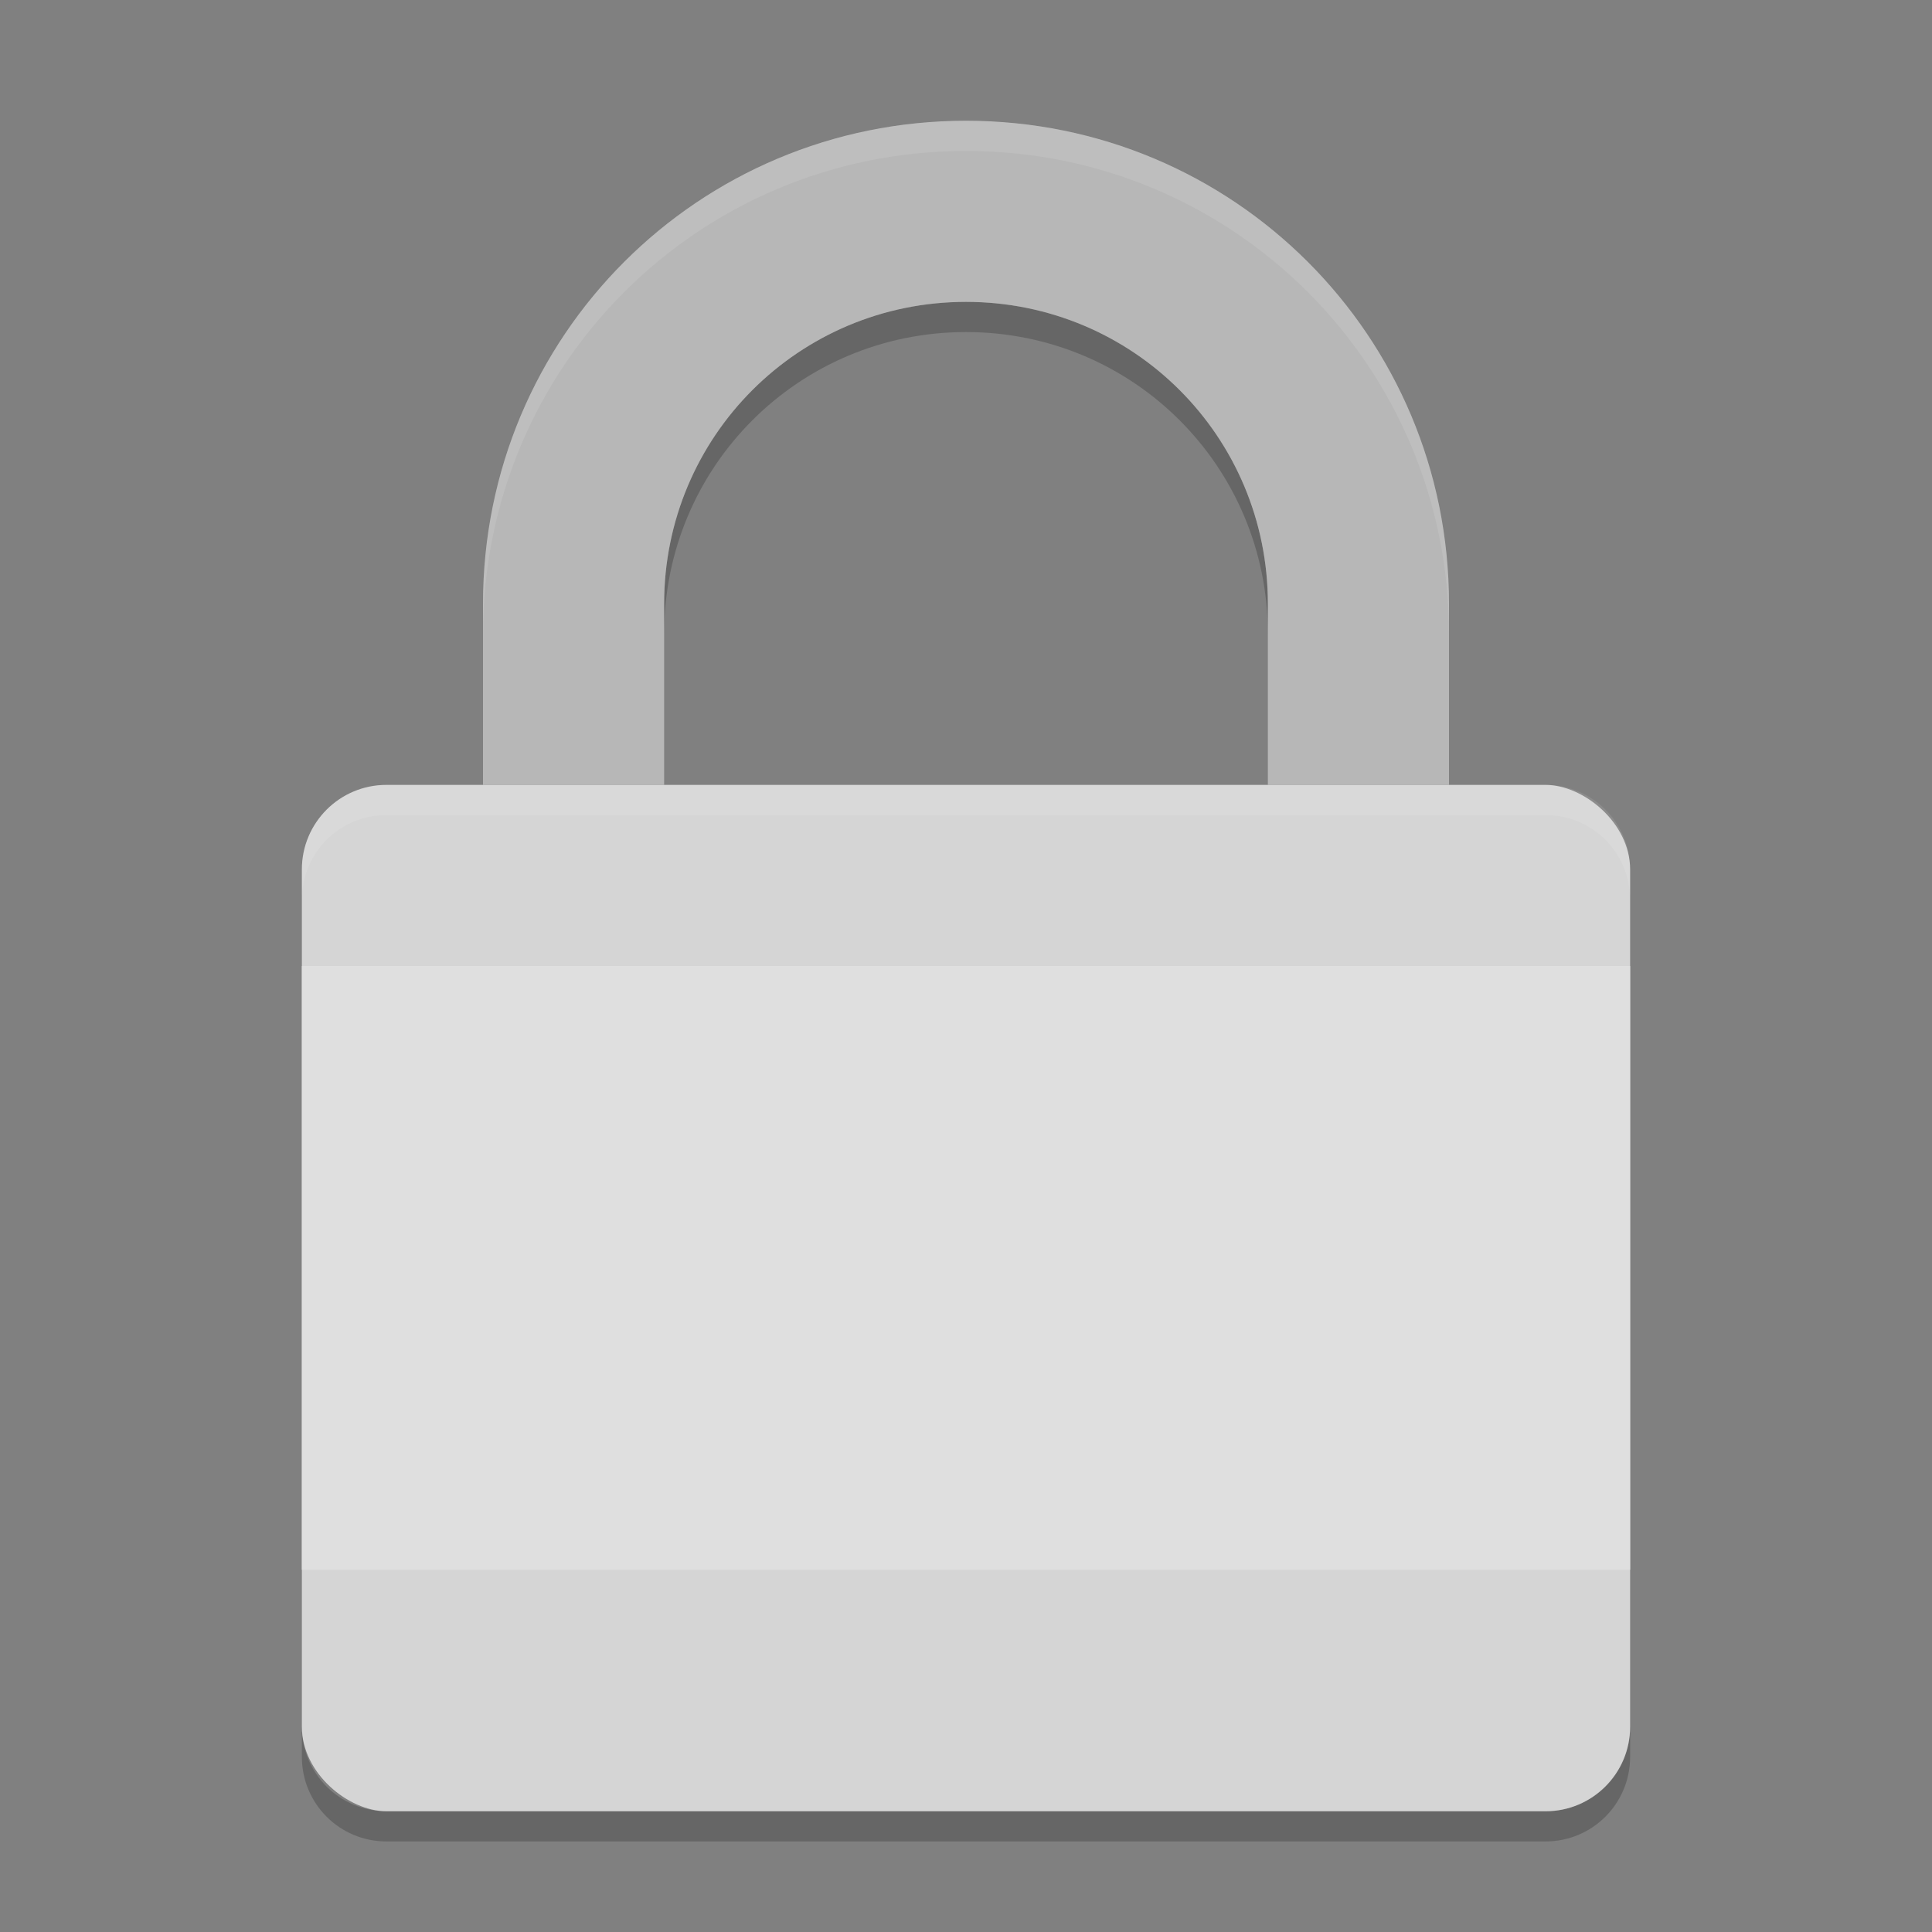 <svg xmlns="http://www.w3.org/2000/svg" width="64" height="64" version="1">
 <rect width="100%" height="100%" fill="#808080" stroke="none"/>
 <path style="opacity:0.2" d="m 32,10 c -5.54,0 -10,4.46 -10,10 l 0,1 c 0,-5.54 4.46,-10 10,-10 5.54,0 10,4.46 10,10 l 0,-1 C 42,14.46 37.54,10 32,10 Z m -22,47.199 0,1 C 10,59.749 11.25,61 12.801,61 l 38.398,0 C 52.749,61 54,59.749 54,58.199 l 0,-1 C 54,58.749 52.749,60 51.199,60 L 12.801,60 C 11.25,60 10,58.749 10,57.199 Z"/>
 <path style="fill:#b7b7b7" d="M 32,4 C 23.136,4 16,11.136 16,20 V 26 H 22 V 20 C 22,14.46 26.46,10 32,10 37.54,10 42,14.46 42,20 V 26 H 48 V 20 C 48,11.136 40.864,4 32,4 Z"/>
 <rect style="fill:#d5d5d5" width="33.999" height="44" x="-60" y="-54" rx="2.8" ry="2.8" transform="matrix(0,-1,-1,0,0,0)"/>
 <path style="opacity:0.1;fill:#ffffff" d="M 32 4 C 23.136 4 16 11.136 16 20 L 16 21 C 16 12.136 23.136 5 32 5 C 40.864 5 48 12.136 48 21 L 48 20 C 48 11.136 40.864 4 32 4 z"/>
 <path style="opacity:0.1;fill:#ffffff" d="M 12.801 26 C 11.25 26 10 27.251 10 28.801 L 10 29.801 C 10 28.251 11.25 27 12.801 27 L 51.199 27 C 52.749 27 54 28.251 54 29.801 L 54 28.801 C 54 27.251 52.749 26 51.199 26 L 12.801 26 z"/>
 <rect style="fill:#dfdfdf" width="44" height="20" x="10" y="32" rx="0" ry="0"/>
</svg>
